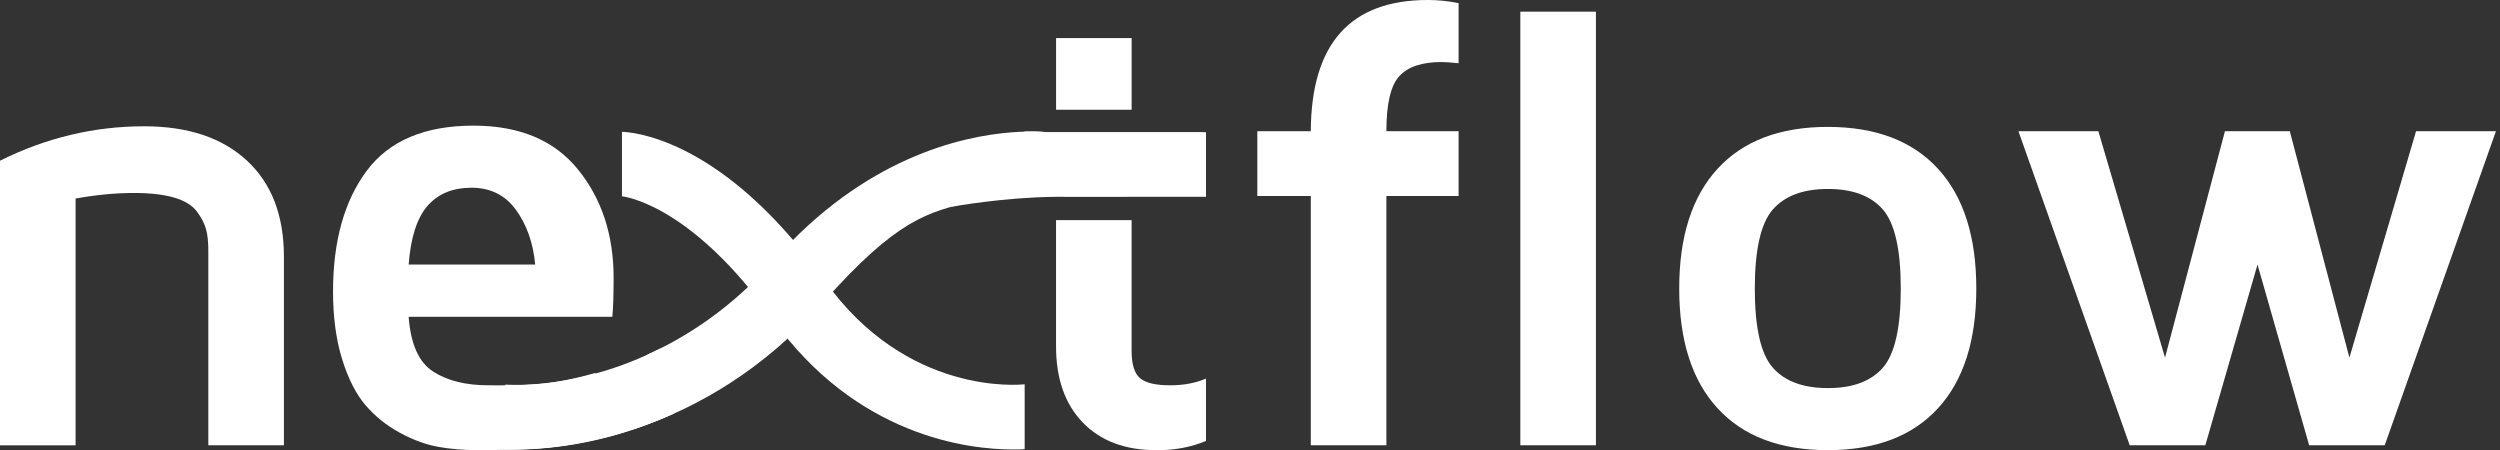 <svg width="311" height="56" viewBox="0 0 311 56" fill="none" xmlns="http://www.w3.org/2000/svg">
<rect x="0" y="0" width="311" height="56" fill="#333333" stroke="none"/>
<path d="M127.468 16.361C128.969 16.312 129.816 16.404 130.321 16.453H150.027V24.485H140.775C140.775 24.485 134.577 24.504 131.376 24.485C124.829 24.537 118.699 25.678 118.393 25.711L127.468 16.361Z" fill="white"/>
<path d="M101.485 33.386C102.047 34.114 102.047 34.144 102.613 34.939C112.807 49.273 126.872 47.873 127.468 47.802V55.856C127.312 55.877 127.425 55.917 126.052 55.917C120.512 55.917 106.523 54.33 96.048 39.611C95.758 39.201 95.758 39.189 95.473 38.81L101.485 33.386Z" fill="white"/>
<path d="M95.189 38.419C85.334 25.161 77.372 24.421 77.372 24.421V16.401C78.571 16.428 88.994 17.126 100.925 32.655L95.189 38.419Z" fill="white"/>
<path d="M0 55.392V19.991C5.733 17.138 11.711 15.71 17.927 15.71C23.381 15.71 27.641 17.132 30.71 19.972C33.783 22.816 35.318 26.8 35.318 31.918V55.395H25.916V31.117C25.916 30.075 25.821 29.203 25.629 28.503C25.436 27.803 25.057 27.069 24.482 26.302C23.91 25.543 22.972 24.962 21.672 24.583C20.373 24.201 18.703 24.005 16.664 24.005C14.374 24.005 11.949 24.238 9.402 24.696V55.398H0V55.392Z" fill="white"/>
<path d="M41.43 36.272C41.43 30.004 42.828 24.996 45.619 21.25C48.408 17.508 52.835 15.63 58.901 15.63C64.634 15.63 68.97 17.453 71.915 21.1C74.862 24.742 76.333 29.23 76.333 34.554C76.333 36.746 76.278 38.367 76.174 39.412H50.836C51.089 42.797 52.098 45.069 53.872 46.215C55.645 47.362 57.944 47.931 60.77 47.931C65.362 47.931 68.328 48.035 74.082 46.39L74.125 54.358C71.129 55.764 64.839 55.997 59.36 55.997C57.626 55.997 56 55.853 54.468 55.578C52.936 55.293 51.352 54.712 49.71 53.816C48.075 52.927 46.662 51.792 45.482 50.419C44.298 49.041 43.329 47.139 42.568 44.708C41.809 42.268 41.43 39.458 41.43 36.272ZM50.836 32.912H66.579C66.328 30.23 65.533 27.968 64.197 26.121C62.858 24.277 61.014 23.354 58.669 23.354C56.324 23.354 54.498 24.103 53.184 25.61C51.872 27.118 51.089 29.548 50.836 32.912Z" fill="white"/>
<path d="M140.775 4.739H131.376V13.652H140.775V4.739Z" fill="white"/>
<path d="M141.826 47.053C141.126 46.466 140.772 45.332 140.772 43.657V27.381H131.372V43.082C131.372 47.105 132.479 50.267 134.699 52.563C136.916 54.853 139.961 56 143.835 56C143.884 56 143.948 56 144.025 56C146.187 56 148.186 55.621 150.024 54.853V47.096C148.721 47.659 147.232 47.931 145.554 47.931C143.771 47.931 142.53 47.641 141.826 47.053Z" fill="white"/>
<path d="M156.411 24.387V16.321H163.064C163.113 5.439 167.969 0 177.628 0C178.875 0 180.147 0.128 181.45 0.388V7.87C180.505 7.772 179.808 7.717 179.346 7.717C176.897 7.717 175.136 8.304 174.069 9.479C172.996 10.65 172.467 12.931 172.467 16.318H181.45V24.384H172.467V55.388H163.064V24.384H156.411V24.387Z" fill="white"/>
<path d="M189.13 55.391V1.452H198.533V55.391H189.13Z" fill="white"/>
<path d="M213.674 50.799C210.485 47.337 208.895 42.366 208.895 35.893C208.895 29.42 210.488 24.451 213.674 20.984C216.86 17.52 221.425 15.786 227.375 15.786C233.325 15.786 237.89 17.52 241.076 20.984C244.262 24.451 245.852 29.42 245.852 35.893C245.852 42.366 244.259 47.337 241.076 50.799C237.89 54.269 233.325 55.997 227.375 55.997C221.425 55.997 216.86 54.269 213.674 50.799ZM220.532 26.072C219.046 27.778 218.297 31.059 218.297 35.911C218.297 40.767 219.046 44.041 220.532 45.732C222.024 47.429 224.305 48.279 227.393 48.279C230.478 48.279 232.753 47.429 234.236 45.732C235.71 44.041 236.456 40.767 236.456 35.911C236.456 31.059 235.713 27.778 234.236 26.072C232.753 24.363 230.478 23.507 227.393 23.507C224.305 23.507 222.024 24.363 220.532 26.072Z" fill="white"/>
<path d="M251.093 16.321H261.036L269.328 44.491L276.783 16.321H284.851L292.266 44.491L300.558 16.321H310.495L296.66 55.391H287.258L280.834 32.912L274.343 55.391H264.934L251.093 16.321Z" fill="white"/>
<path d="M82.164 43.341C71.942 48.518 63.39 47.879 62.864 47.842L62.234 55.871C62.369 55.877 62.962 55.923 63.931 55.923C67.279 55.923 74.844 55.535 83.796 51.468L82.164 43.341Z" fill="white"/>
<path d="M130.321 16.453C129.679 16.392 128.144 16.291 125.97 16.453H125.936L125.927 16.456C119.491 16.936 107.493 19.694 96.308 32.346C91.168 38.162 85.628 41.819 80.564 44.102C73.642 52.071 62.234 55.871 62.234 55.871C62.369 55.877 62.962 55.923 63.931 55.923C69.496 55.923 87.469 54.523 102.35 37.682C111.636 27.166 115.531 26.381 120.919 25.075C120.919 25.075 125.881 22.513 132.293 20.553C141.405 17.654 150.027 16.456 150.027 16.456H130.321V16.453Z" fill="white"/>
</svg>
